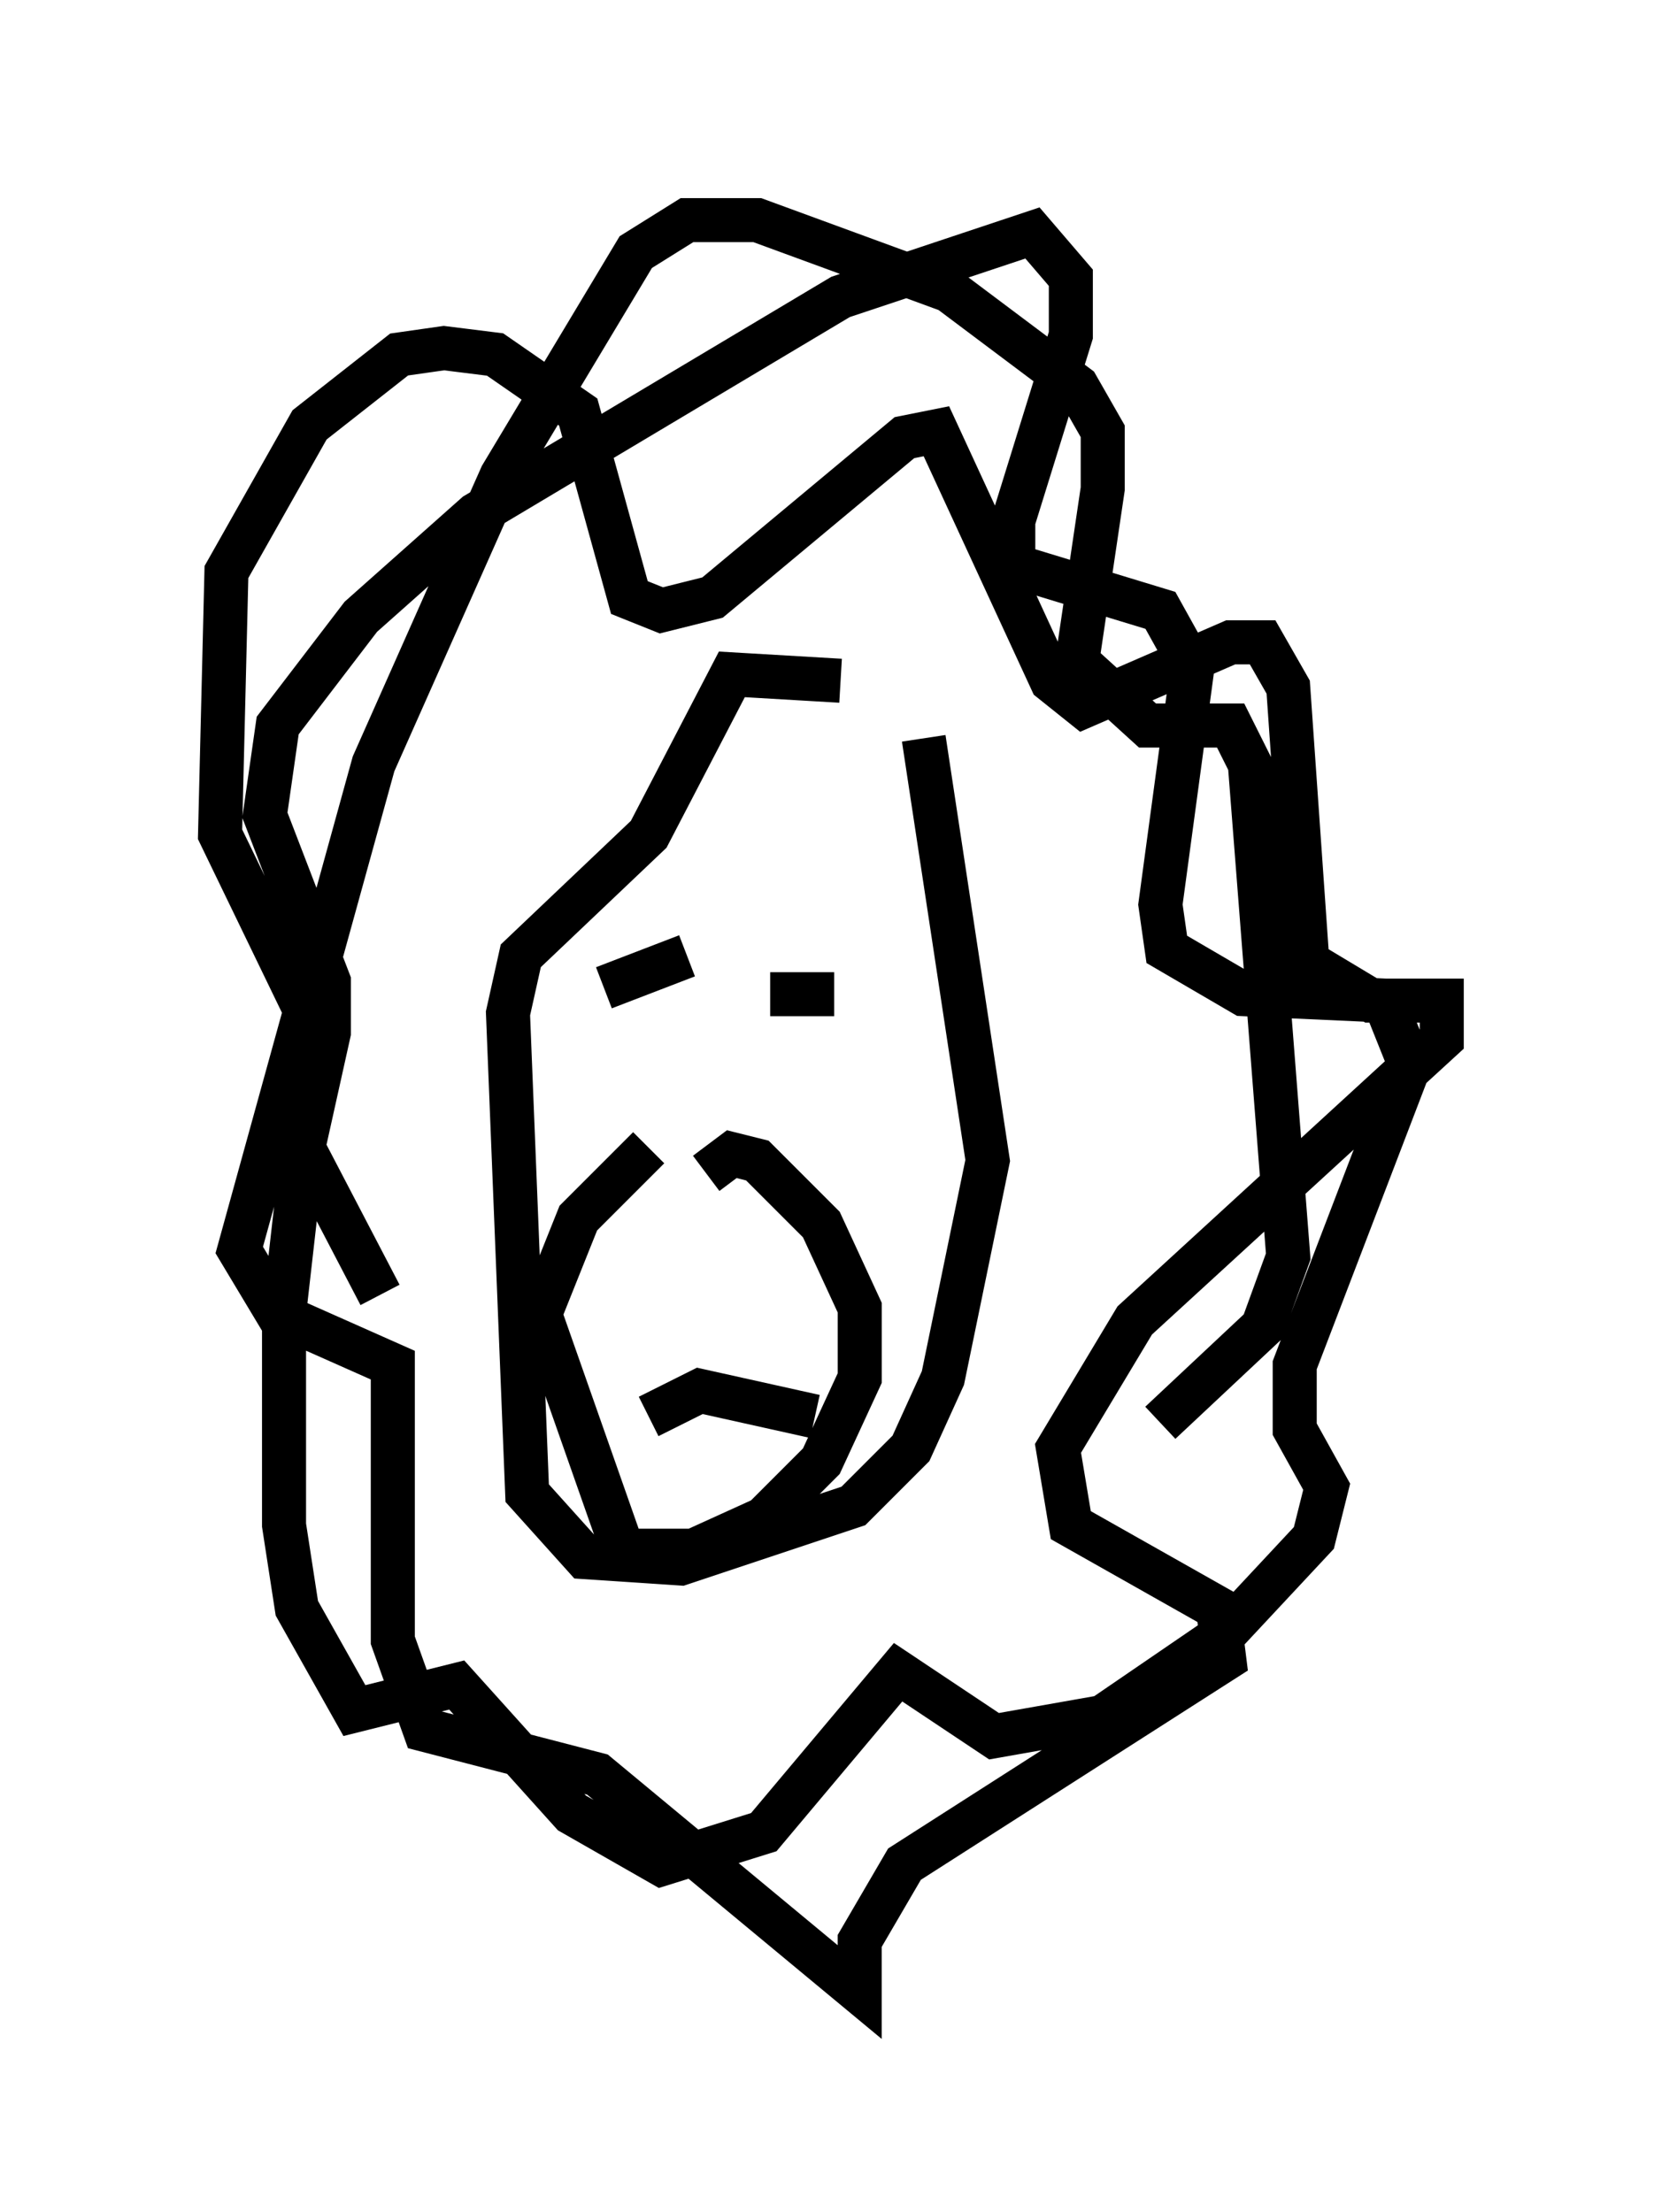<?xml version="1.0" encoding="utf-8" ?>
<svg baseProfile="full" height="50.235" version="1.1" width="37.743" xmlns="http://www.w3.org/2000/svg" xmlns:ev="http://www.w3.org/2001/xml-events" xmlns:xlink="http://www.w3.org/1999/xlink"><defs /><rect fill="white" height="50.235" width="37.743" x="0" y="0" /><path d="M20.832, 16.765 m-1.743, -1.307 l-2.469, -0.145 -1.888, 3.631 l-2.905, 2.76 -0.291, 1.307 l0.436, 10.894 1.307, 1.453 l2.179, 0.145 3.922, -1.307 l1.307, -1.307 0.726, -1.598 l1.017, -4.939 -1.453, -9.587 m-7.263, 5.665 l1.888, -0.726 m1.888, 0.872 l1.453, 0.0 m-4.212, 3.486 l-1.598, 1.598 -0.872, 2.179 l1.888, 5.374 1.598, 0.0 l1.598, -0.726 1.307, -1.307 l0.872, -1.888 0.0, -1.598 l-0.872, -1.888 -1.453, -1.453 l-0.581, -0.145 -0.581, 0.436 m-1.307, 5.52 l1.162, -0.581 2.615, 0.581 m-9.877, -2.76 l-1.743, -3.341 0.581, -2.615 l0.0, -1.162 -1.453, -3.777 l0.291, -2.034 1.888, -2.469 l2.615, -2.324 8.279, -4.939 l4.358, -1.453 0.872, 1.017 l0.0, 1.307 -1.307, 4.212 l0.0, 1.017 3.341, 1.017 l0.726, 1.307 -0.726, 5.374 l0.145, 1.017 1.743, 1.017 l3.196, 0.145 0.581, 1.453 l-2.615, 6.827 0.0, 1.453 l0.726, 1.307 -0.291, 1.162 l-2.034, 2.179 -2.76, 1.888 l-2.469, 0.436 -2.179, -1.453 l-3.05, 3.631 -2.324, 0.726 l-2.034, -1.162 -2.615, -2.905 l-2.324, 0.581 -1.307, -2.324 l-0.291, -1.888 0.0, -4.793 l0.726, -6.391 -2.179, -4.503 l0.145, -5.955 1.888, -3.341 l2.034, -1.598 1.017, -0.145 l1.162, 0.145 1.888, 1.307 l1.162, 4.212 0.726, 0.291 l1.162, -0.291 4.358, -3.631 l0.726, -0.145 2.615, 5.665 l0.726, 0.581 3.341, -1.453 l0.726, 0.0 0.581, 1.017 l0.436, 6.246 1.453, 0.872 l1.598, 0.0 0.0, 0.872 l-6.972, 6.391 -1.743, 2.905 l0.291, 1.743 3.341, 1.888 l0.145, 1.162 -7.263, 4.648 l-1.017, 1.743 0.0, 1.162 l-5.955, -4.939 -3.922, -1.017 l-0.726, -2.034 0.0, -6.246 l-2.615, -1.162 -0.872, -1.453 l3.05, -11.039 2.905, -6.536 l3.05, -5.084 1.162, -0.726 l1.598, 0.0 4.358, 1.598 l2.905, 2.179 0.581, 1.017 l0.0, 1.307 -0.581, 3.922 l1.598, 1.453 1.888, 0.0 l0.436, 0.872 0.872, 11.184 l-0.581, 1.598 -2.324, 2.179 " fill="none" stroke="black" stroke-width="1" /></svg>